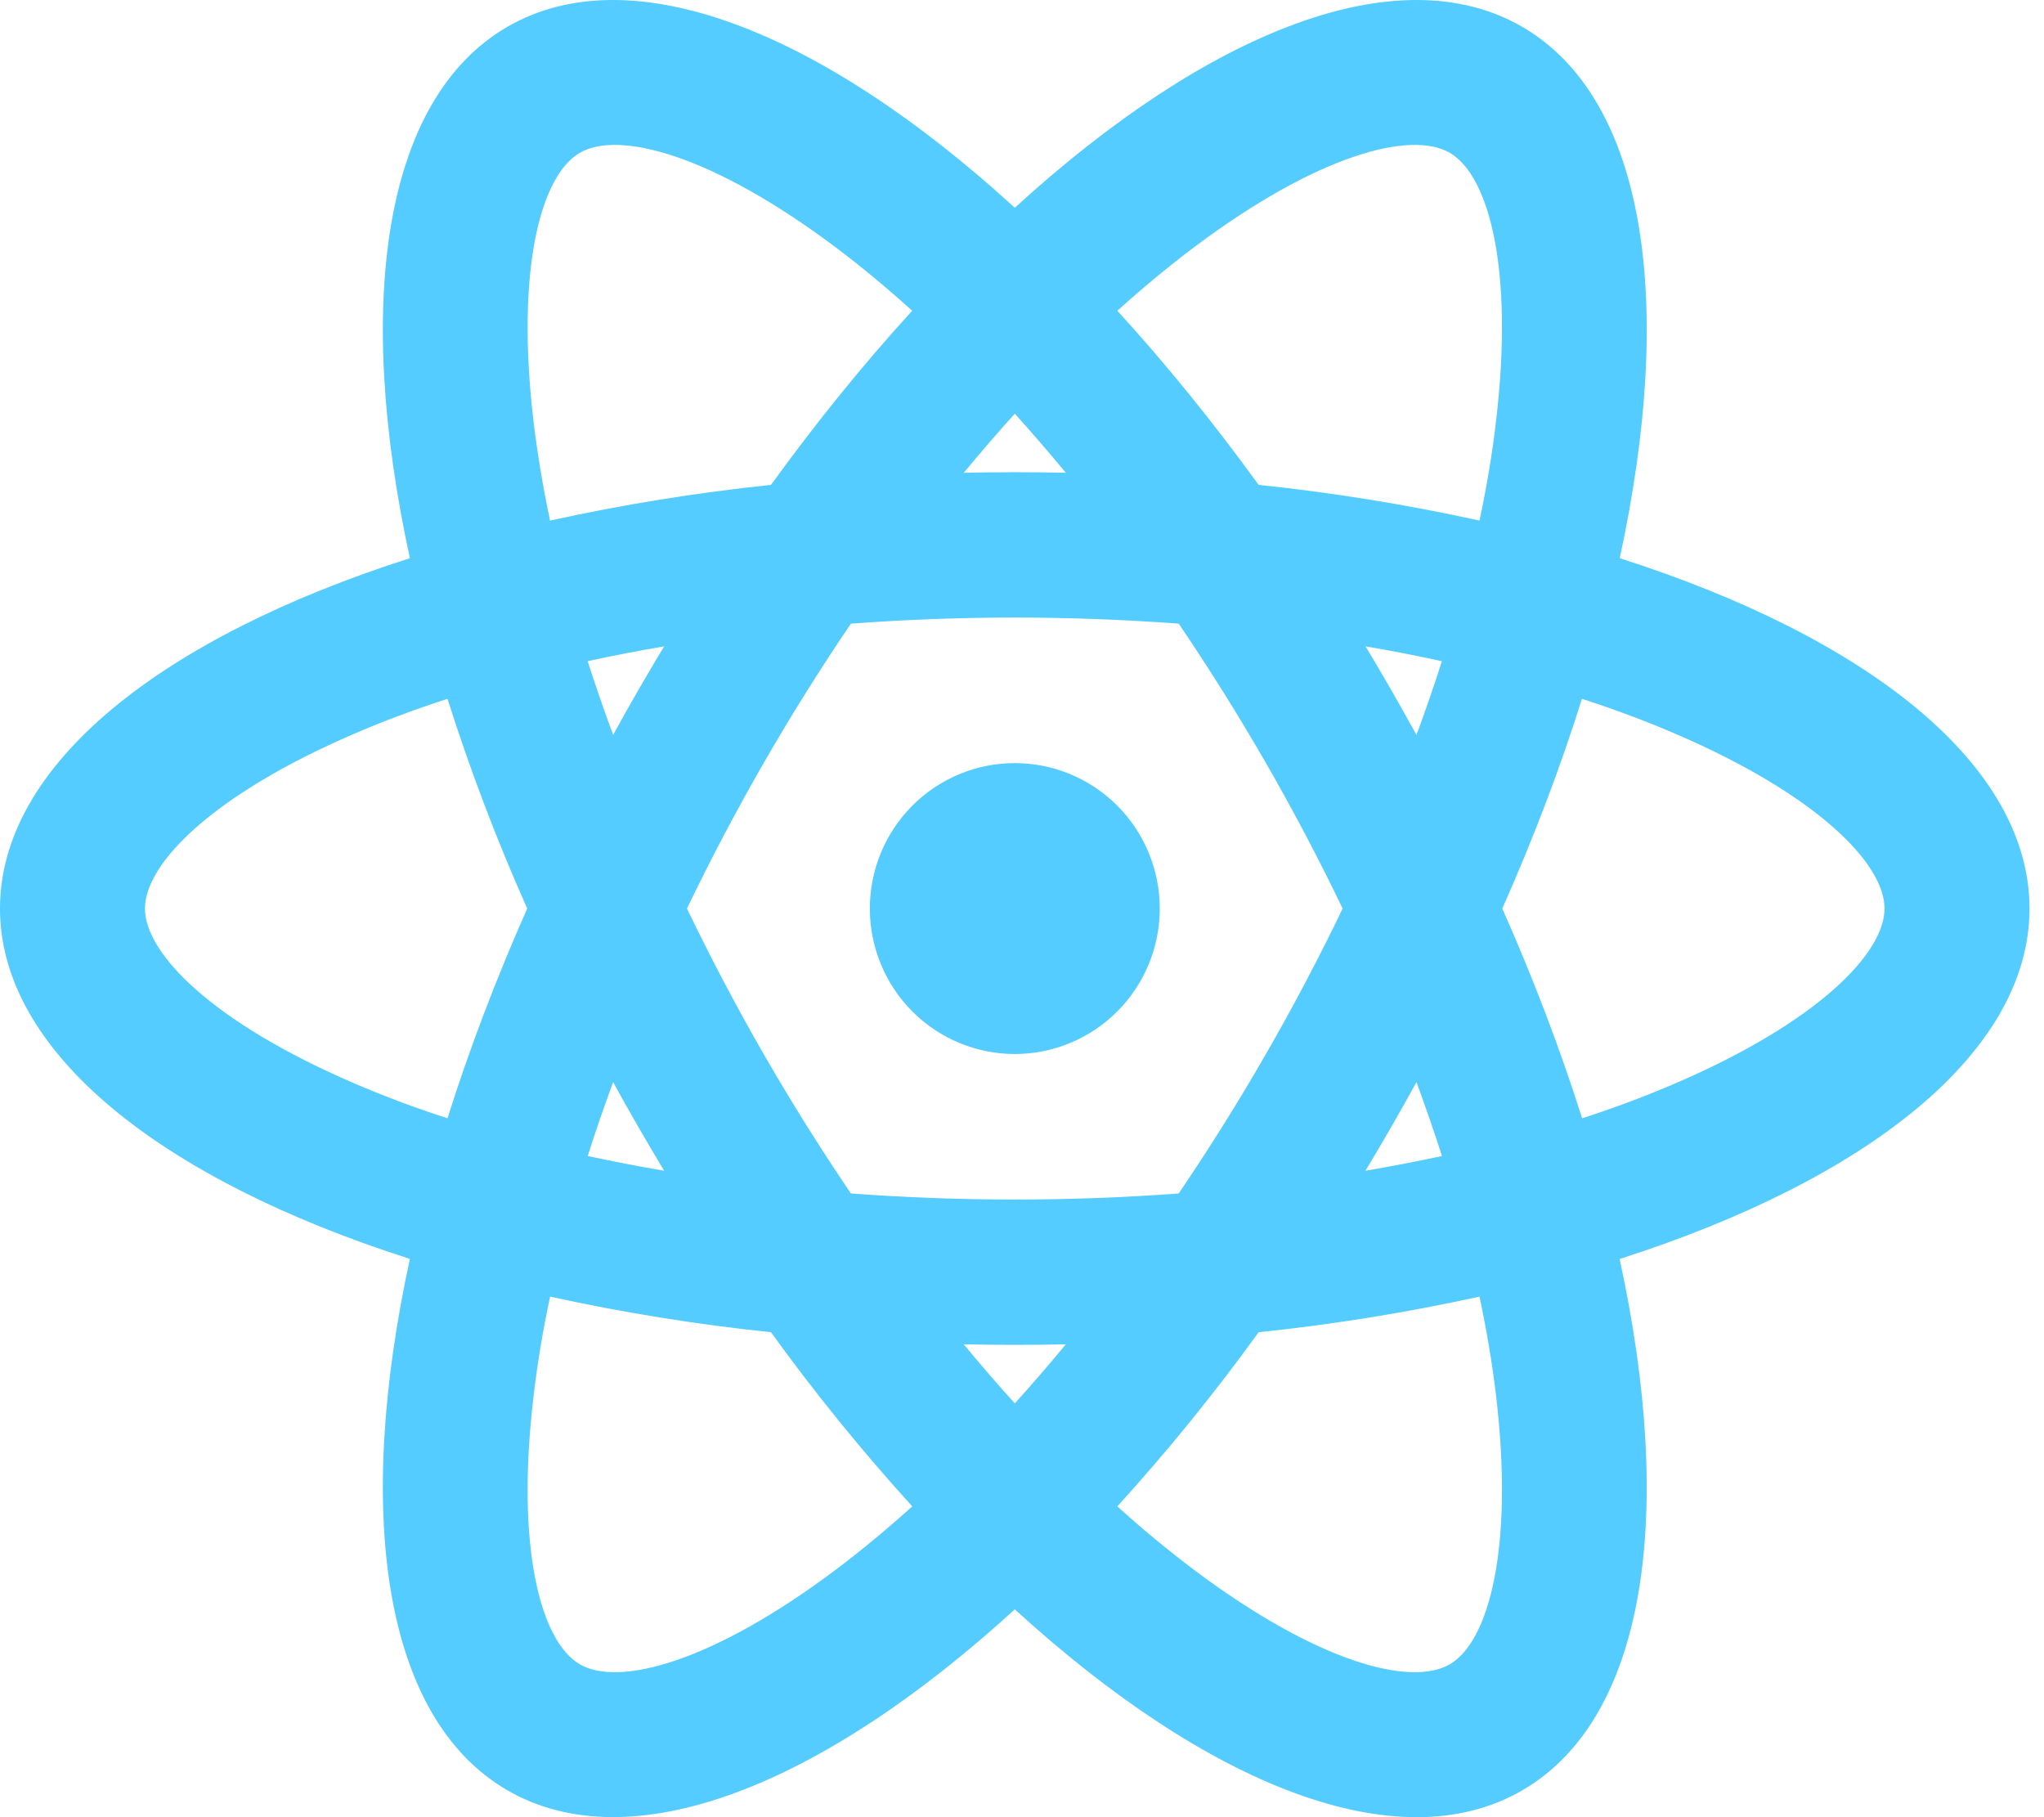 <svg width="90" height="80" viewBox="0 0 90 80" fill="none" xmlns="http://www.w3.org/2000/svg">
<path d="M44.683 46.402C42.99 46.402 41.366 45.727 40.169 44.526C38.972 43.325 38.3 41.697 38.3 39.998C38.3 38.3 38.972 36.671 40.169 35.47C41.366 34.269 42.99 33.595 44.683 33.595C46.376 33.595 47.999 34.269 49.197 35.47C50.394 36.671 51.066 38.3 51.066 39.998C51.066 41.697 50.394 43.325 49.197 44.526C47.999 45.727 46.376 46.402 44.683 46.402ZM42.436 59.183C43.181 60.084 43.925 60.95 44.683 61.783C45.436 60.95 46.185 60.084 46.93 59.183C45.432 59.215 43.934 59.215 42.436 59.183ZM33.946 58.65C30.678 58.31 27.432 57.787 24.222 57.083C23.913 58.515 23.671 59.961 23.499 61.416C22.69 68.174 23.818 72.28 25.533 73.271C27.248 74.266 31.355 73.19 36.789 69.113C37.908 68.272 39.036 67.337 40.168 66.317C37.953 63.88 35.876 61.32 33.946 58.65ZM65.144 57.083C61.934 57.787 58.688 58.31 55.42 58.65C53.49 61.32 51.413 63.88 49.198 66.317C50.33 67.341 51.458 68.272 52.577 69.113C58.011 73.19 62.118 74.266 63.833 73.271C65.548 72.28 66.671 68.174 65.871 61.416C65.695 59.961 65.45 58.515 65.144 57.083ZM71.314 55.426C73.769 66.692 72.48 75.661 67.025 78.82C61.569 81.98 53.181 78.616 44.683 70.85C36.185 78.616 27.797 81.975 22.341 78.816C16.886 75.657 15.597 66.692 18.048 55.422C7.094 51.922 0 46.316 0 39.998C0 33.68 7.094 28.075 18.048 24.574C15.597 13.304 16.886 4.339 22.341 1.18C27.797 -1.979 36.185 1.381 44.683 9.146C53.181 1.381 61.569 -1.979 67.025 1.18C72.48 4.339 73.769 13.304 71.318 24.574C82.268 28.075 89.362 33.68 89.362 39.998C89.362 46.316 82.263 51.922 71.314 55.426ZM40.164 13.68C39.036 12.659 37.908 11.725 36.789 10.884C31.355 6.807 27.248 5.731 25.533 6.726C23.818 7.716 22.695 11.823 23.495 18.581C23.665 19.977 23.903 21.424 24.218 22.918C27.429 22.212 30.677 21.688 33.946 21.347C35.968 18.559 38.049 15.994 40.164 13.68ZM55.42 21.347C58.688 21.688 61.934 22.212 65.144 22.918C65.463 21.424 65.705 19.972 65.867 18.585C66.675 11.823 65.548 7.716 63.833 6.726C62.118 5.731 58.011 6.807 52.577 10.884C51.458 11.725 50.33 12.659 49.198 13.68C51.313 15.994 53.398 18.559 55.42 21.347ZM46.93 20.813C46.185 19.917 45.436 19.046 44.683 18.213C43.93 19.046 43.181 19.913 42.436 20.813C43.934 20.781 45.432 20.781 46.93 20.813ZM29.244 51.542C28.468 50.257 27.718 48.956 26.997 47.64C26.593 48.737 26.218 49.817 25.878 50.893C26.971 51.127 28.095 51.345 29.24 51.542H29.244ZM37.466 52.541C42.271 52.898 47.095 52.898 51.9 52.541C54.611 48.544 57.024 44.352 59.118 39.998C57.025 35.644 54.612 31.452 51.9 27.456C47.095 27.098 42.271 27.098 37.466 27.456C34.754 31.452 32.342 35.644 30.248 39.998C32.342 44.352 34.754 48.544 37.466 52.541ZM62.369 32.357C62.773 31.26 63.148 30.18 63.488 29.108C62.373 28.865 61.252 28.647 60.126 28.455C60.901 29.739 61.649 31.04 62.369 32.357ZM19.703 30.764C18.256 31.234 16.886 31.746 15.601 32.301C9.366 34.982 6.383 38.013 6.383 39.998C6.383 41.983 9.362 45.014 15.601 47.695C16.886 48.25 18.256 48.763 19.703 49.232C20.648 46.244 21.818 43.145 23.214 39.998C21.873 36.988 20.701 33.906 19.703 30.764ZM25.874 29.108C26.218 30.175 26.593 31.26 26.997 32.352C27.718 31.038 28.468 29.738 29.244 28.455C28.095 28.651 26.967 28.869 25.874 29.108ZM69.663 49.232C71.11 48.763 72.48 48.25 73.765 47.695C79.999 45.014 82.978 41.983 82.978 39.998C82.978 38.013 80 34.982 73.761 32.301C72.476 31.746 71.101 31.234 69.654 30.764C68.718 33.753 67.544 36.852 66.148 39.998C67.544 43.145 68.718 46.244 69.663 49.232ZM63.492 50.893C63.141 49.801 62.766 48.716 62.369 47.64C61.647 48.956 60.898 50.257 60.122 51.542C61.271 51.345 62.399 51.127 63.492 50.893Z" fill="#54CCFF"/>
</svg>
